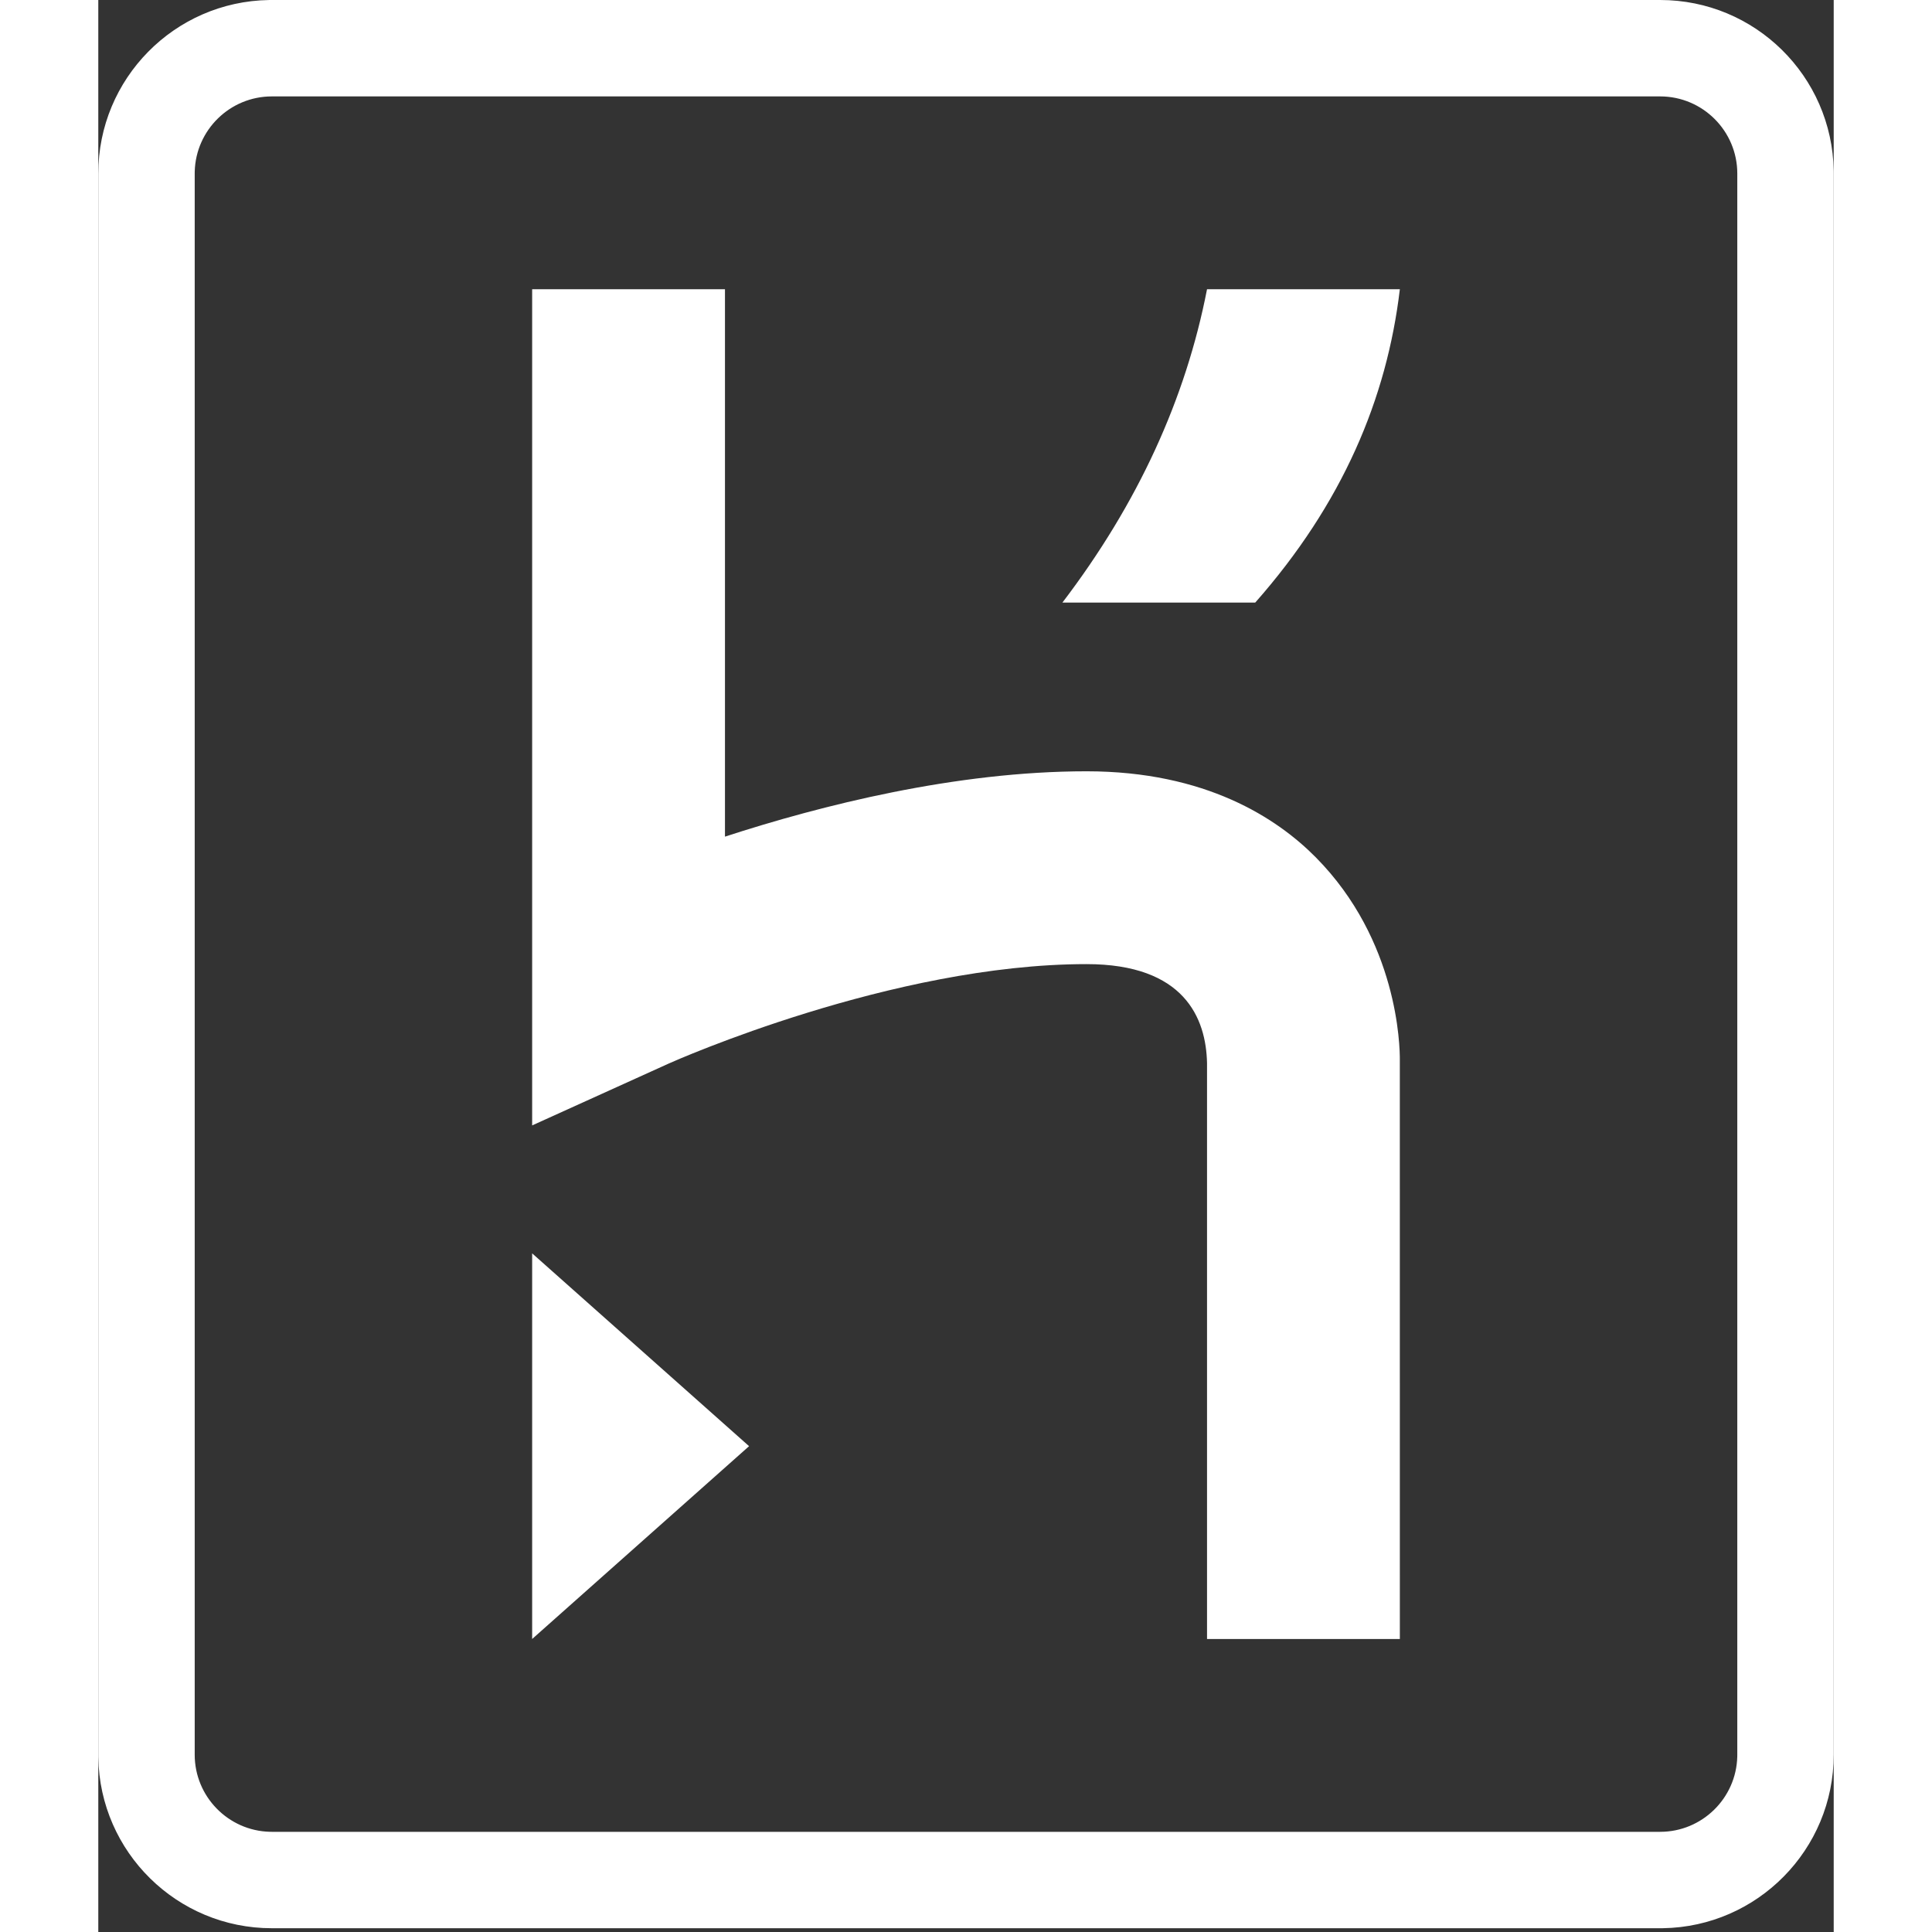 <?xml version="1.0" encoding="UTF-8"?>
<svg width="300px" height="300px" viewBox="0 0 256 285" version="1.1" xmlns="http://www.w3.org/2000/svg" xmlns:xlink="http://www.w3.org/1999/xlink" preserveAspectRatio="xMidYMid">
    <rect x="0" y="0" width="256" height="285" fill="#333333" stroke="none"/>
    <g>
        <path d="M230.4,0 C244.396,0 255.77,11.232 255.997,25.177 L256,25.6 L256,258.844 C256,272.84 244.765,284.215 230.823,284.441 L230.4,284.444 L25.6,284.444 C11.604,284.444 0.23,273.209 0.003,259.268 L0,258.844 L0,25.6 C0,11.601 11.235,0.229 25.177,0.003 L25.6,0 L230.4,0 Z M230.4,14.222 L25.6,14.222 C19.426,14.222 14.382,19.17 14.226,25.307 L14.222,25.6 L14.222,258.844 C14.222,265.018 19.17,270.062 25.307,270.218 L25.6,270.222 L230.4,270.222 C236.577,270.222 241.618,265.275 241.774,259.138 L241.778,258.844 L241.778,25.6 C241.778,19.328 236.676,14.222 230.4,14.222 Z M64,184.889 L96,213.333 L64,241.778 L64,184.889 Z M92.444,42.667 L92.444,123.417 C106.645,118.795 126.496,113.778 145.778,113.778 C163.36,113.778 173.884,120.69 179.616,126.489 C191.725,138.738 192.013,154.309 191.997,156.386 L191.996,156.444 L192,241.778 L163.556,241.778 L163.556,156.836 C163.417,150.197 160.217,142.222 145.778,142.222 C117.146,142.222 85.064,156.479 84.112,156.905 L84.092,156.914 L64,166.016 L64,42.667 L92.444,42.667 Z M192,42.667 C190.08,58.823 183.531,74.311 170.667,88.889 L170.667,88.889 L142.222,88.889 C153.401,74.222 160.42,58.788 163.556,42.667 L163.556,42.667 Z" fill="#fff"></path>
    </g>
</svg>